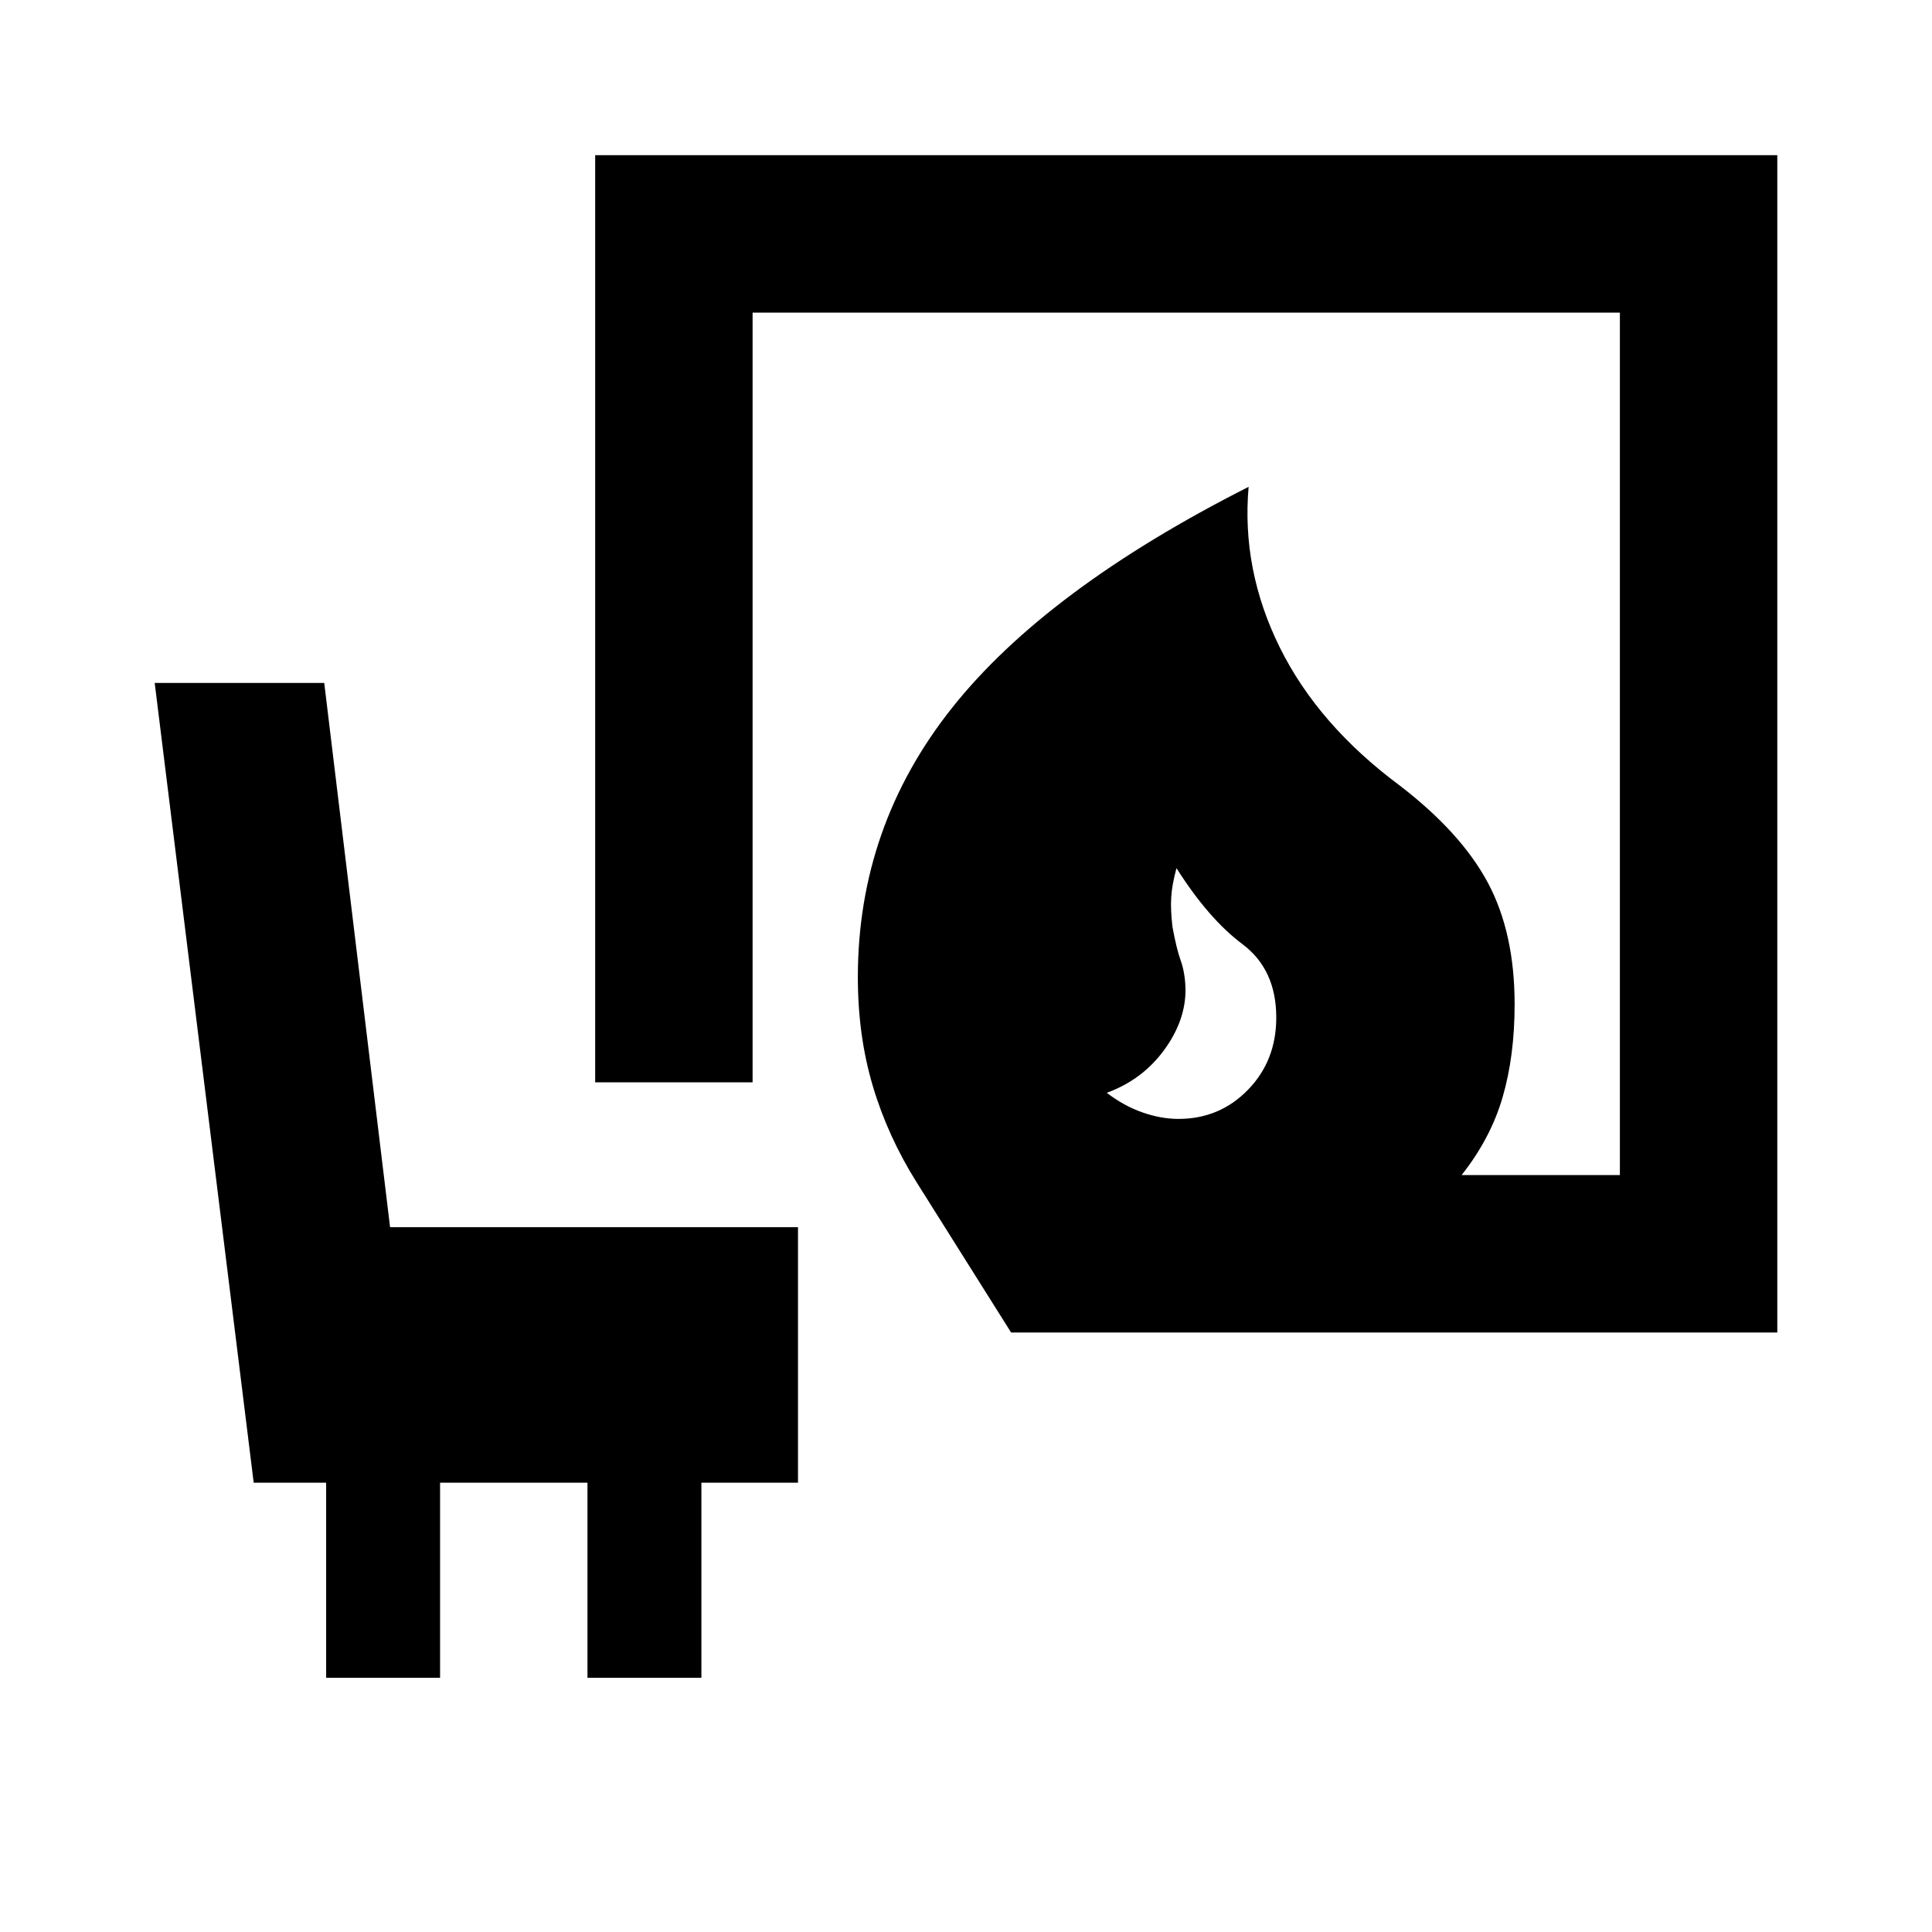 <svg xmlns="http://www.w3.org/2000/svg" height="20" viewBox="0 -960 960 960" width="20"><path d="M585.59-404.02q20.43 0 34.51-14.46 14.07-14.45 14.07-35.89 0-23.91-16.81-36.49-16.82-12.57-32.77-37.77-2.24 8.24-2.62 14.48-.38 6.24.62 14.67 2 10.96 4.12 16.84 2.12 5.88 2.36 13.88.23 15.67-10.6 30.49-10.84 14.81-28.51 21.29 8.47 6.48 17.69 9.72t17.94 3.24Zm-83.18 106.13-46.89-74.54q-14.39-22.92-21.82-47.91-7.44-24.99-7.44-54.09 0-74.92 46.82-133.85 46.81-58.94 147.35-109.81-3.6 41.16 15.47 79.75 19.08 38.6 59.8 68.8 30.43 23.43 43.67 48.27 13.24 24.84 13.24 60.31 0 25.63-5.96 46.12-5.95 20.49-20.39 38.73h78.65v-428.56H373.96v382.47h-78.22v-460.69h587.39v585H502.41ZM162.06-126.3v-96.96h-36L76.87-620.65h84.24l32.72 270.45h202.69v126.94h-48v96.96h-56.61v-96.96h-73.24v96.96h-56.61Z"/></svg>